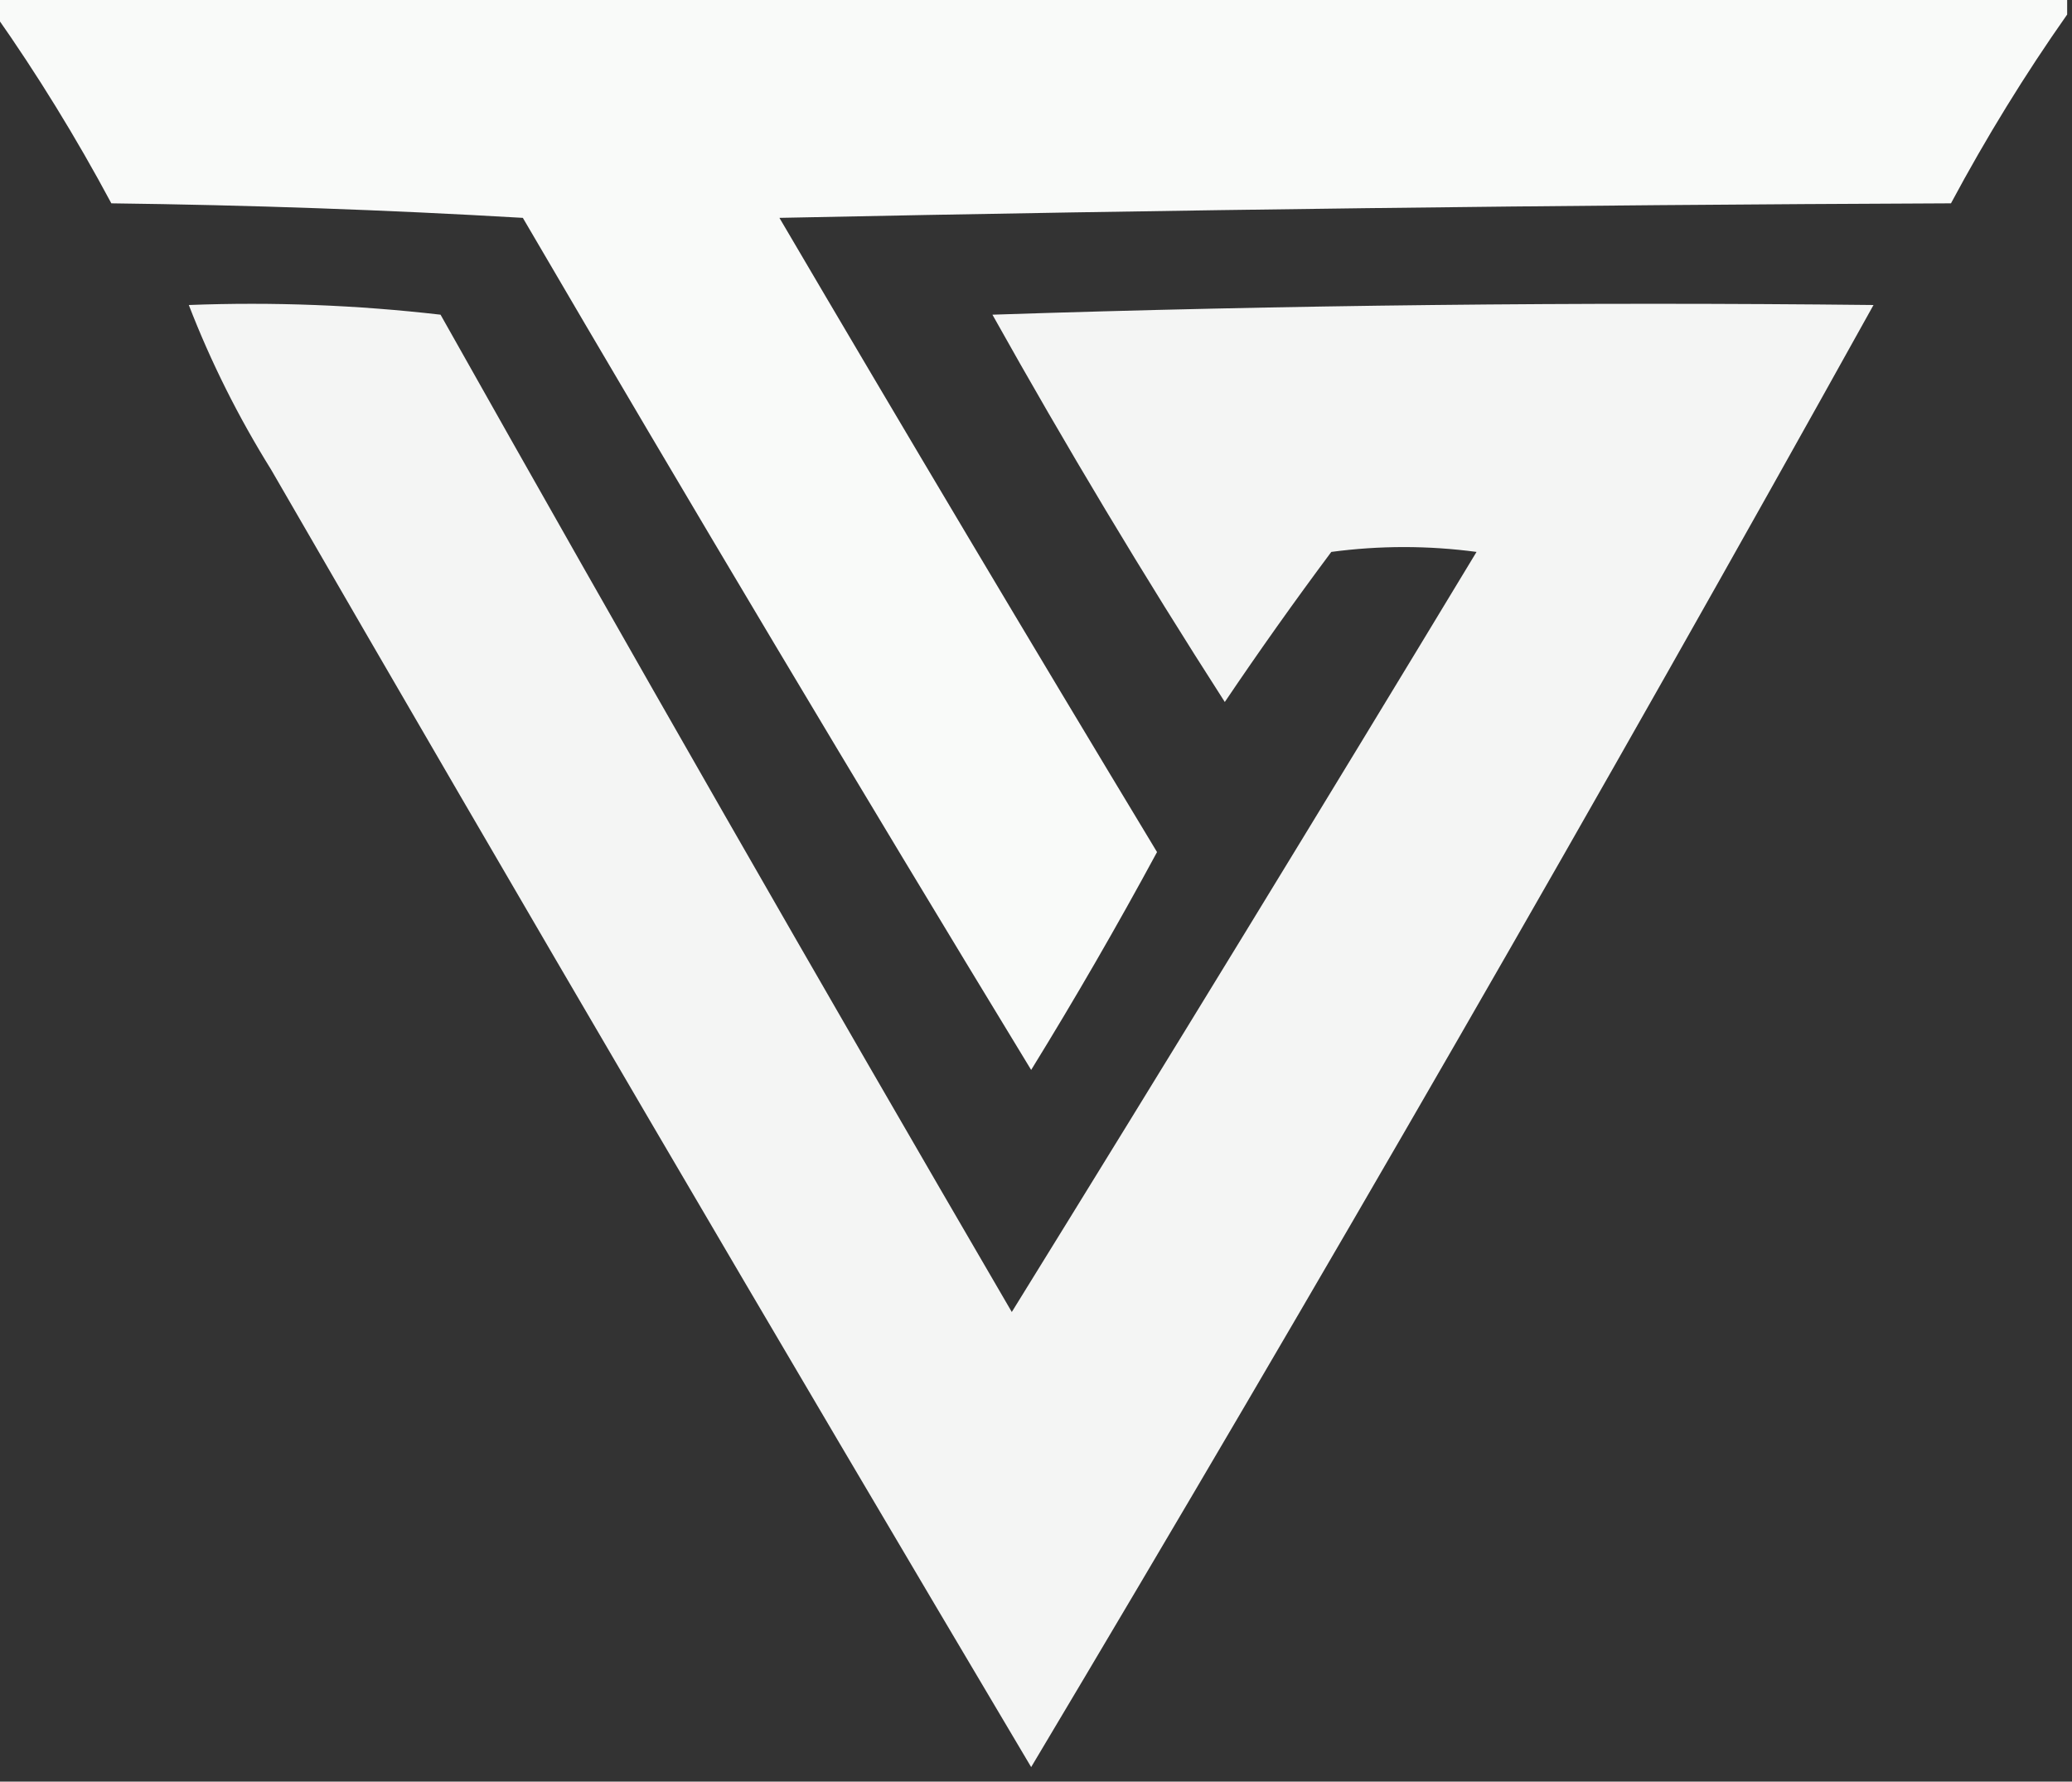 <?xml version="1.0" encoding="UTF-8"?>
<!DOCTYPE svg PUBLIC "-//W3C//DTD SVG 1.1//EN" "http://www.w3.org/Graphics/SVG/1.1/DTD/svg11.dtd">
<svg xmlns="http://www.w3.org/2000/svg" version="1.1" width="214px" height="184px" style="shape-rendering:geometricPrecision; text-rendering:geometricPrecision; image-rendering:optimizeQuality; fill-rule:evenodd; clip-rule:evenodd" xmlns:xlink="http://www.w3.org/1999/xlink">
<rect width="100%" height="100%" fill="#333333" stroke="none"/>
<g><path style="opacity:0.973" fill="#fefffe" d="M -0.5,-0.5 C 70.833,-0.5 142.167,-0.5 213.5,-0.5C 213.5,0.167 213.5,0.833 213.5,1.5C 209.149,7.685 205.149,14.185 201.5,21C 161.163,21.167 120.829,21.667 80.5,22.5C 93.381,44.432 106.381,66.266 119.5,88C 115.383,95.619 111.049,103.119 106.5,110.5C 88.748,81.332 71.248,51.999 54,22.5C 39.908,21.676 25.741,21.176 11.5,21C 7.851,14.185 3.851,7.685 -0.5,1.5C -0.5,0.833 -0.5,0.167 -0.5,-0.5 Z"/></g>
<g><path style="opacity:0.951" fill="#fefffe" d="M 19.5,31.5 C 28.192,31.169 36.859,31.502 45.5,32.5C 64.914,66.996 84.581,101.33 104.5,135.5C 120.611,109.453 136.611,83.286 152.5,57C 147.5,56.333 142.5,56.333 137.5,57C 133.71,62.079 130.044,67.246 126.5,72.5C 118.102,59.429 110.102,46.095 102.5,32.5C 132.826,31.5 163.159,31.167 193.5,31.5C 165.285,82.26 136.285,132.594 106.5,182.5C 80.096,138.033 53.929,93.367 28,48.5C 24.607,43.048 21.774,37.381 19.5,31.5 Z"/></g>
</svg>
